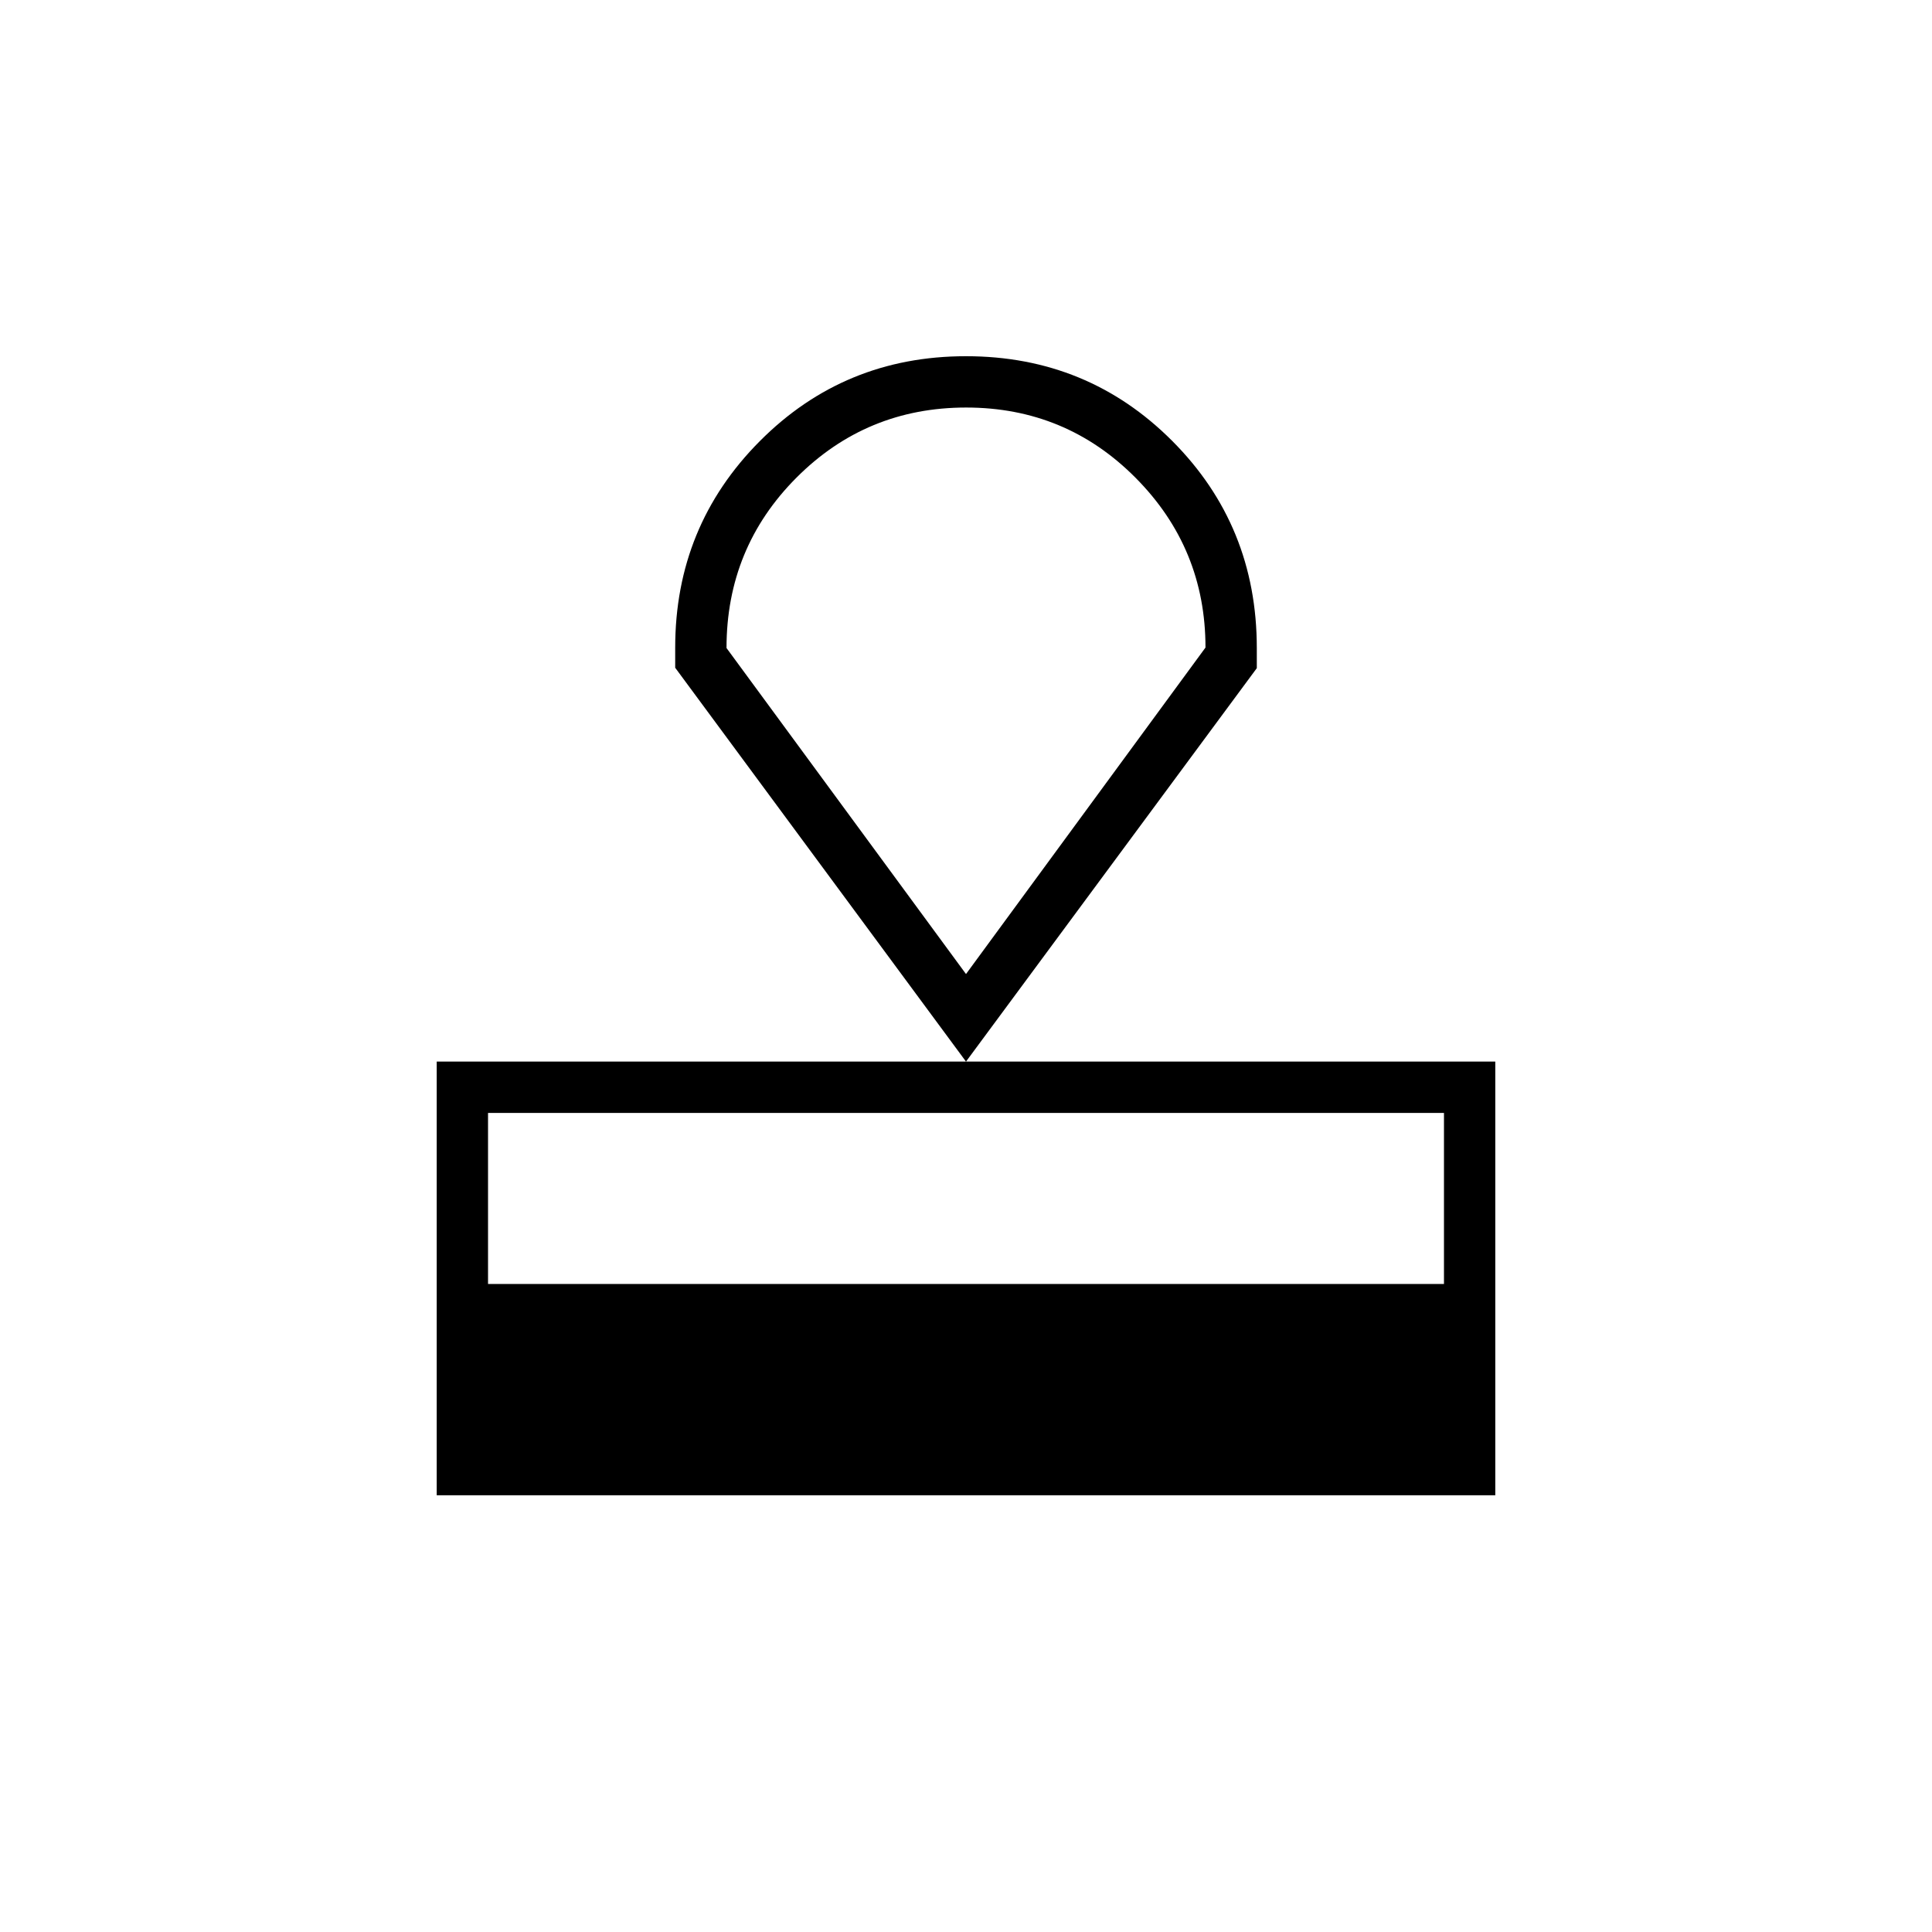 <svg xmlns="http://www.w3.org/2000/svg" height="24" viewBox="0 -960 960 960" width="24"><path d="M217-217v-215.5h526V-217H217Zm25.5-105h475v-85h-475v85ZM480-432.5 335.5-628.2v-10q0-60.31 42-102.56Q419.5-783 480-783t102.5 42.12q42 42.12 42 102.88v10L480-432.5Zm0-43.5 119-162.23q0-49.35-34.69-84.31t-84.25-34.96q-49.56 0-84.31 34.85Q361-687.79 361-638l119 162Zm0-141.5Z"/></svg>